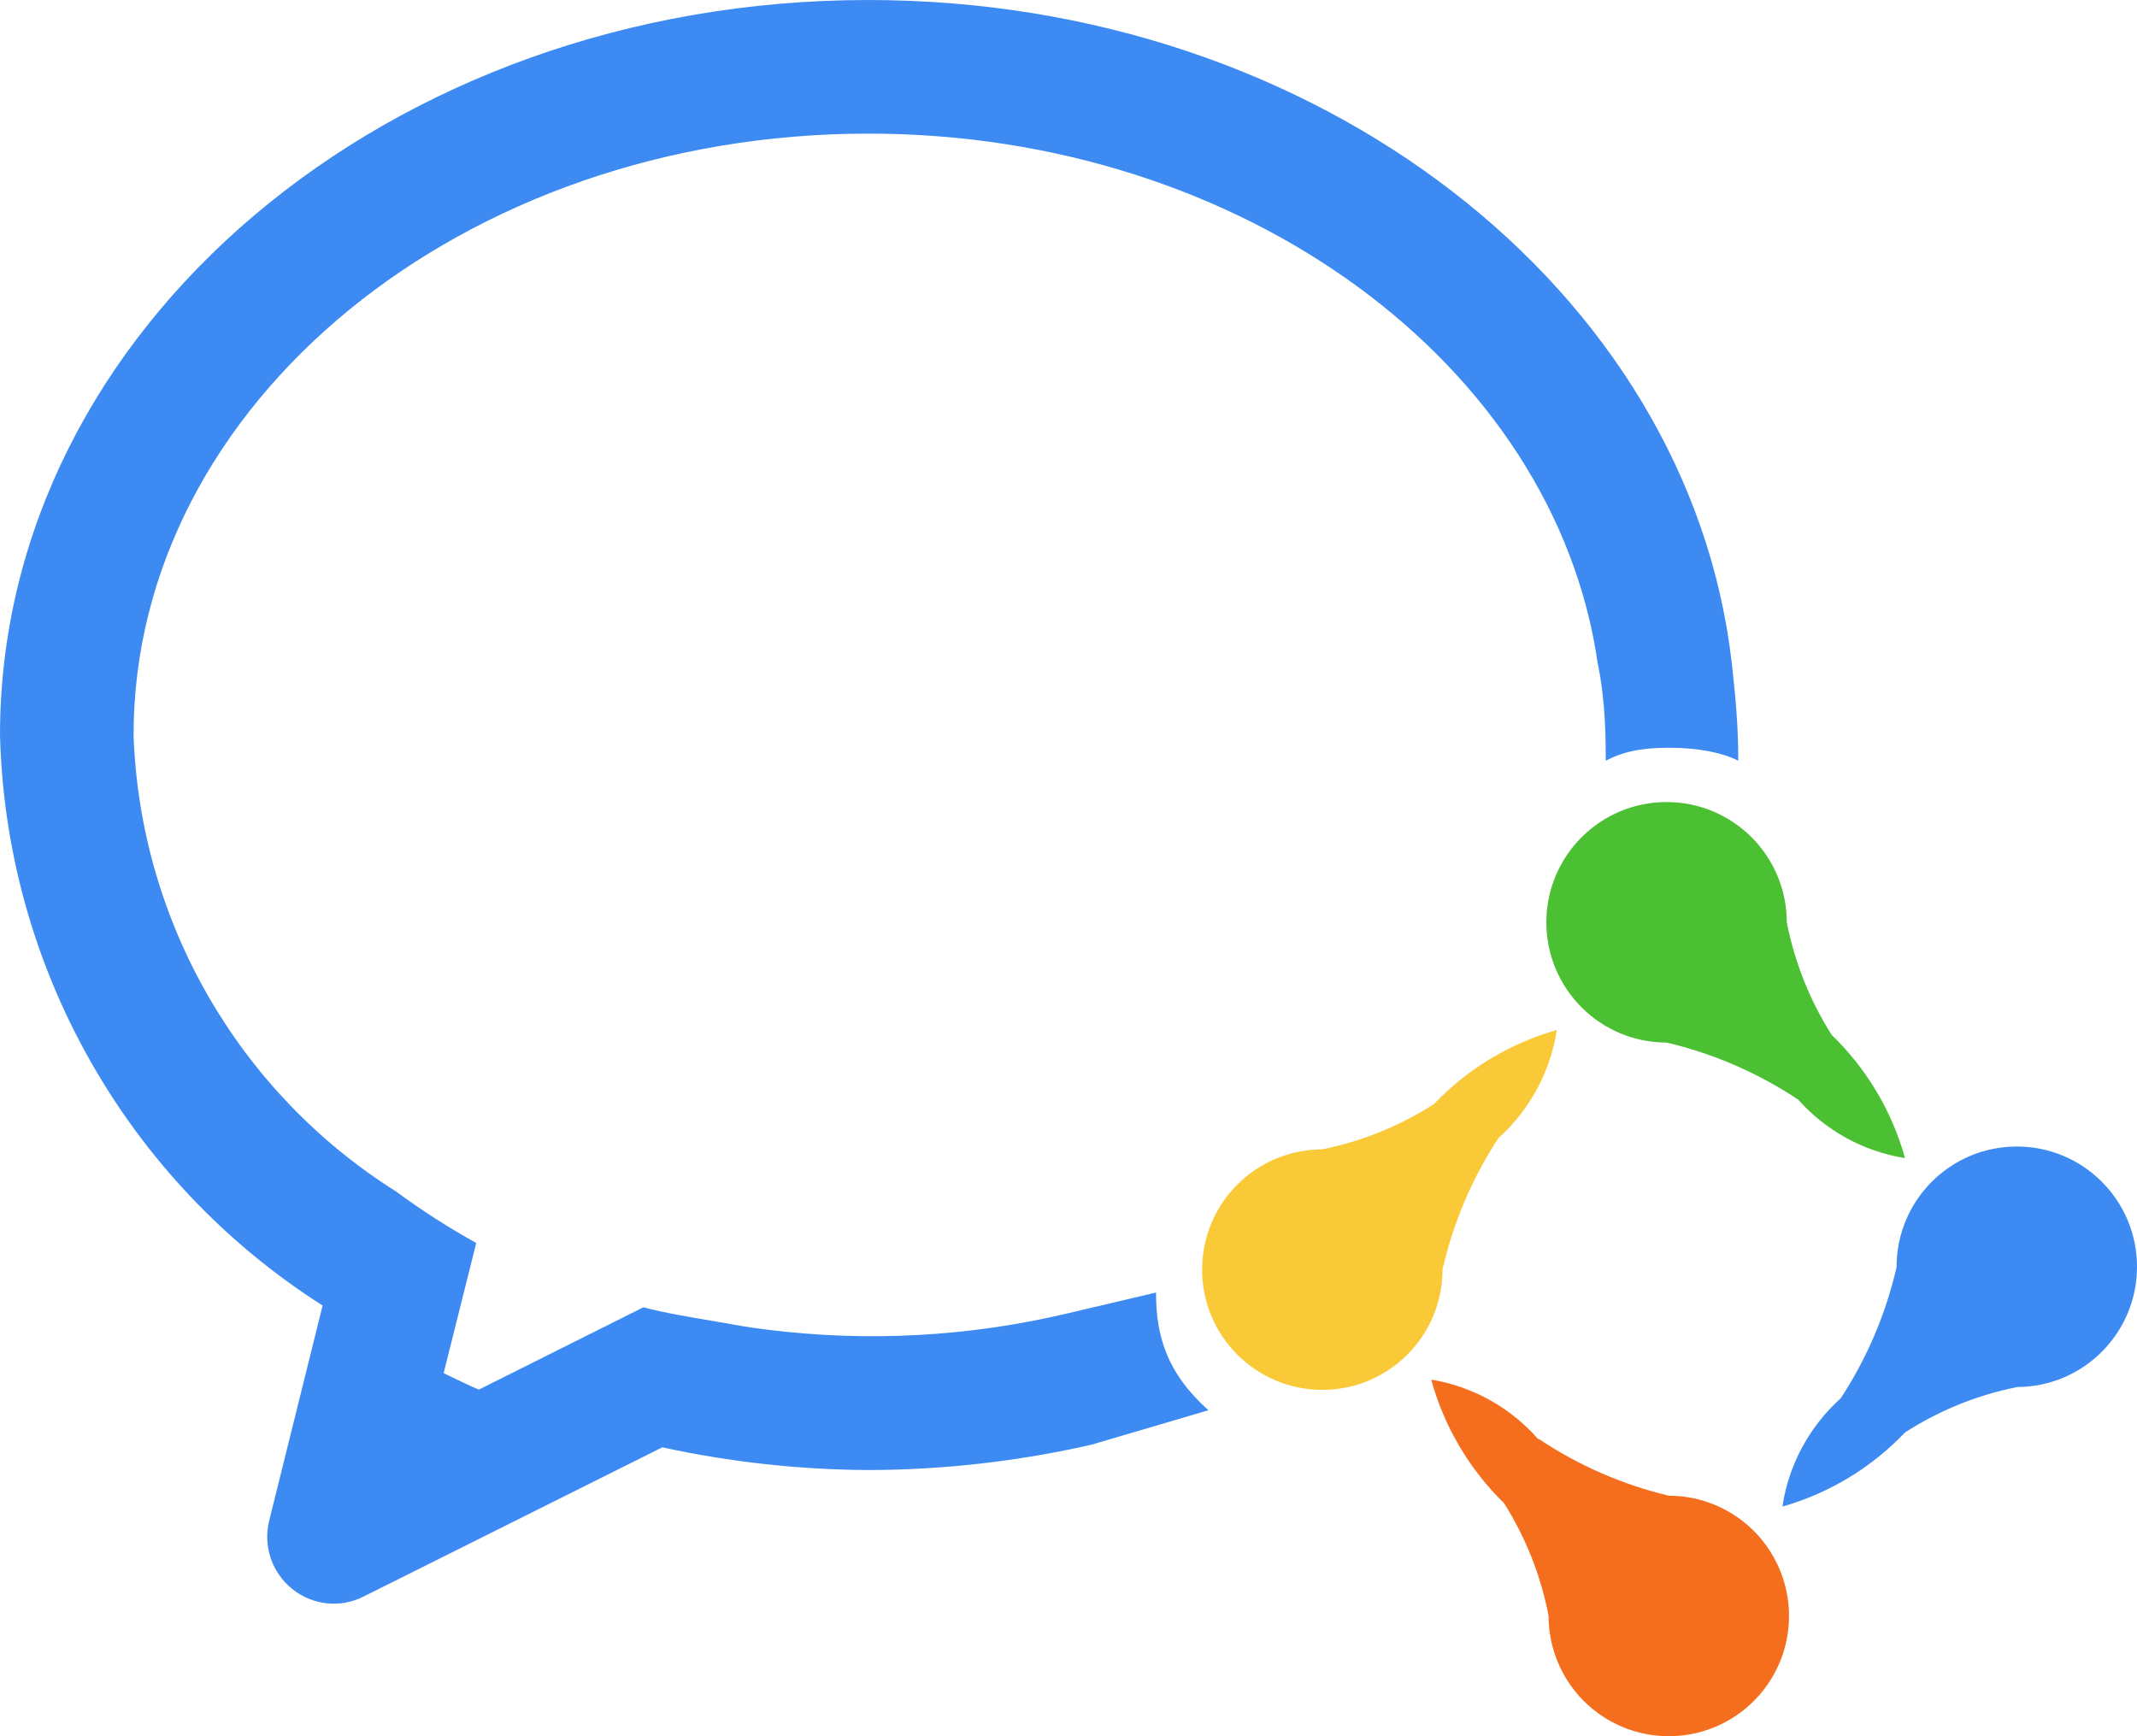 <?xml version="1.0" encoding="UTF-8"?>
<svg width="80px" height="65px" viewBox="0 0 80 65" version="1.1" xmlns="http://www.w3.org/2000/svg" xmlns:xlink="http://www.w3.org/1999/xlink">
    <title>icon1@1.5x</title>
    <g id="CMO" stroke="none" stroke-width="1" fill="none" fill-rule="evenodd">
        <g id="F-1-2-1CMO平台管理-配置管理-通知渠道管理" transform="translate(-274, -219)">
            <g id="编组-4" transform="translate(234, 177)">
                <g id="编组" transform="translate(30, 24)">
                    <rect id="矩形" x="0" y="0" width="100" height="100"></rect>
                    <g id="编组-2" transform="translate(10, 18)">
                        <g id="编组" fill="#3D8BF2" fill-rule="nonzero">
                            <path d="M32.508,5.002 C17.341,5.002 5,15.1 5,27.519 C5.243,34.492 8.924,40.892 14.827,44.607 C15.785,45.313 16.787,45.957 17.828,46.535 L16.608,51.407 C17.047,51.614 17.474,51.834 17.924,52.024 L24.084,48.943 C24.984,49.176 25.931,49.326 26.871,49.486 C27.471,49.593 28.071,49.703 28.688,49.776 C32.442,50.25 36.249,50.047 39.93,49.178 C40.016,49.158 43.19,48.411 43.276,48.39 C43.276,50.037 43.69,51.407 45.237,52.796 C45.16,52.815 40.941,54.067 40.864,54.085 C38.122,54.71 35.32,55.029 32.508,55.035 C29.914,55.021 27.329,54.736 24.794,54.185 L13.617,59.768 C12.748,60.212 11.699,60.102 10.94,59.487 C10.179,58.877 9.842,57.88 10.077,56.933 L12.077,48.876 C4.748,44.213 0.22,36.206 0,27.519 C0,12.319 14.554,0 32.508,0 C49.363,0 63.201,10.87 64.825,24.775 C64.959,26 65.074,27.105 65.074,28.48 C64.465,28.177 63.593,27.994 62.47,27.994 C61.348,27.994 60.687,28.177 60.112,28.48 C60.112,27.736 60.112,26.268 59.81,24.826 C58.201,13.676 46.557,5.002 32.508,5.002 Z" id="形状"></path>
                        </g>
                        <path d="M75.516,51.927 C74.022,52.225 72.597,52.802 71.316,53.628 C70.061,54.946 68.476,55.904 66.726,56.403 C66.959,54.835 67.736,53.405 68.91,52.347 C69.892,50.847 70.6,49.184 71,47.435 C70.994,44.95 73.003,42.93 75.488,42.923 C77.972,42.916 79.992,44.925 80,47.411 C80.008,49.896 78.001,51.918 75.517,51.927 L75.516,51.927 Z" id="路径" fill="#3D8BF2"></path>
                        <path d="M67.283,41.146 C65.79,40.156 64.133,39.44 62.389,39.031 C59.904,39.031 57.889,37.016 57.889,34.529 C57.889,32.043 59.904,30.027 62.389,30.027 C64.875,30.027 66.889,32.043 66.889,34.529 C67.183,36.027 67.753,37.456 68.57,38.744 C69.879,40.01 70.827,41.602 71.316,43.357 C69.761,43.108 68.339,42.327 67.296,41.146 L67.28,41.146 L67.283,41.146 Z" id="路径" fill="#4AC032"></path>
                        <path d="M49.485,43.03 C50.982,42.73 52.406,42.156 53.686,41.329 C54.943,40.013 56.529,39.057 58.279,38.561 C58.041,40.123 57.268,41.554 56.092,42.61 C55.109,44.11 54.402,45.778 54.002,47.525 C54.006,50.01 51.996,52.028 49.512,52.034 C47.028,52.039 45.009,50.03 45.002,47.545 C44.995,45.06 47.001,43.039 49.485,43.03 L49.485,43.03 Z" id="路径" fill="#F9C938"></path>
                        <path d="M57.592,53.861 C59.079,54.859 60.733,55.579 62.473,55.996 C64.293,55.996 65.934,57.093 66.63,58.775 C67.327,60.457 66.942,62.394 65.655,63.681 C64.368,64.969 62.432,65.354 60.751,64.657 C59.069,63.96 57.973,62.319 57.973,60.498 C57.686,58.999 57.12,57.567 56.306,56.276 C55.002,55.004 54.06,53.407 53.579,51.65 C55.136,51.907 56.555,52.698 57.592,53.888 L57.592,53.861 Z" id="路径" fill="#F56E1E"></path>
                    </g>
                </g>
            </g>
        </g>
    </g>
</svg>